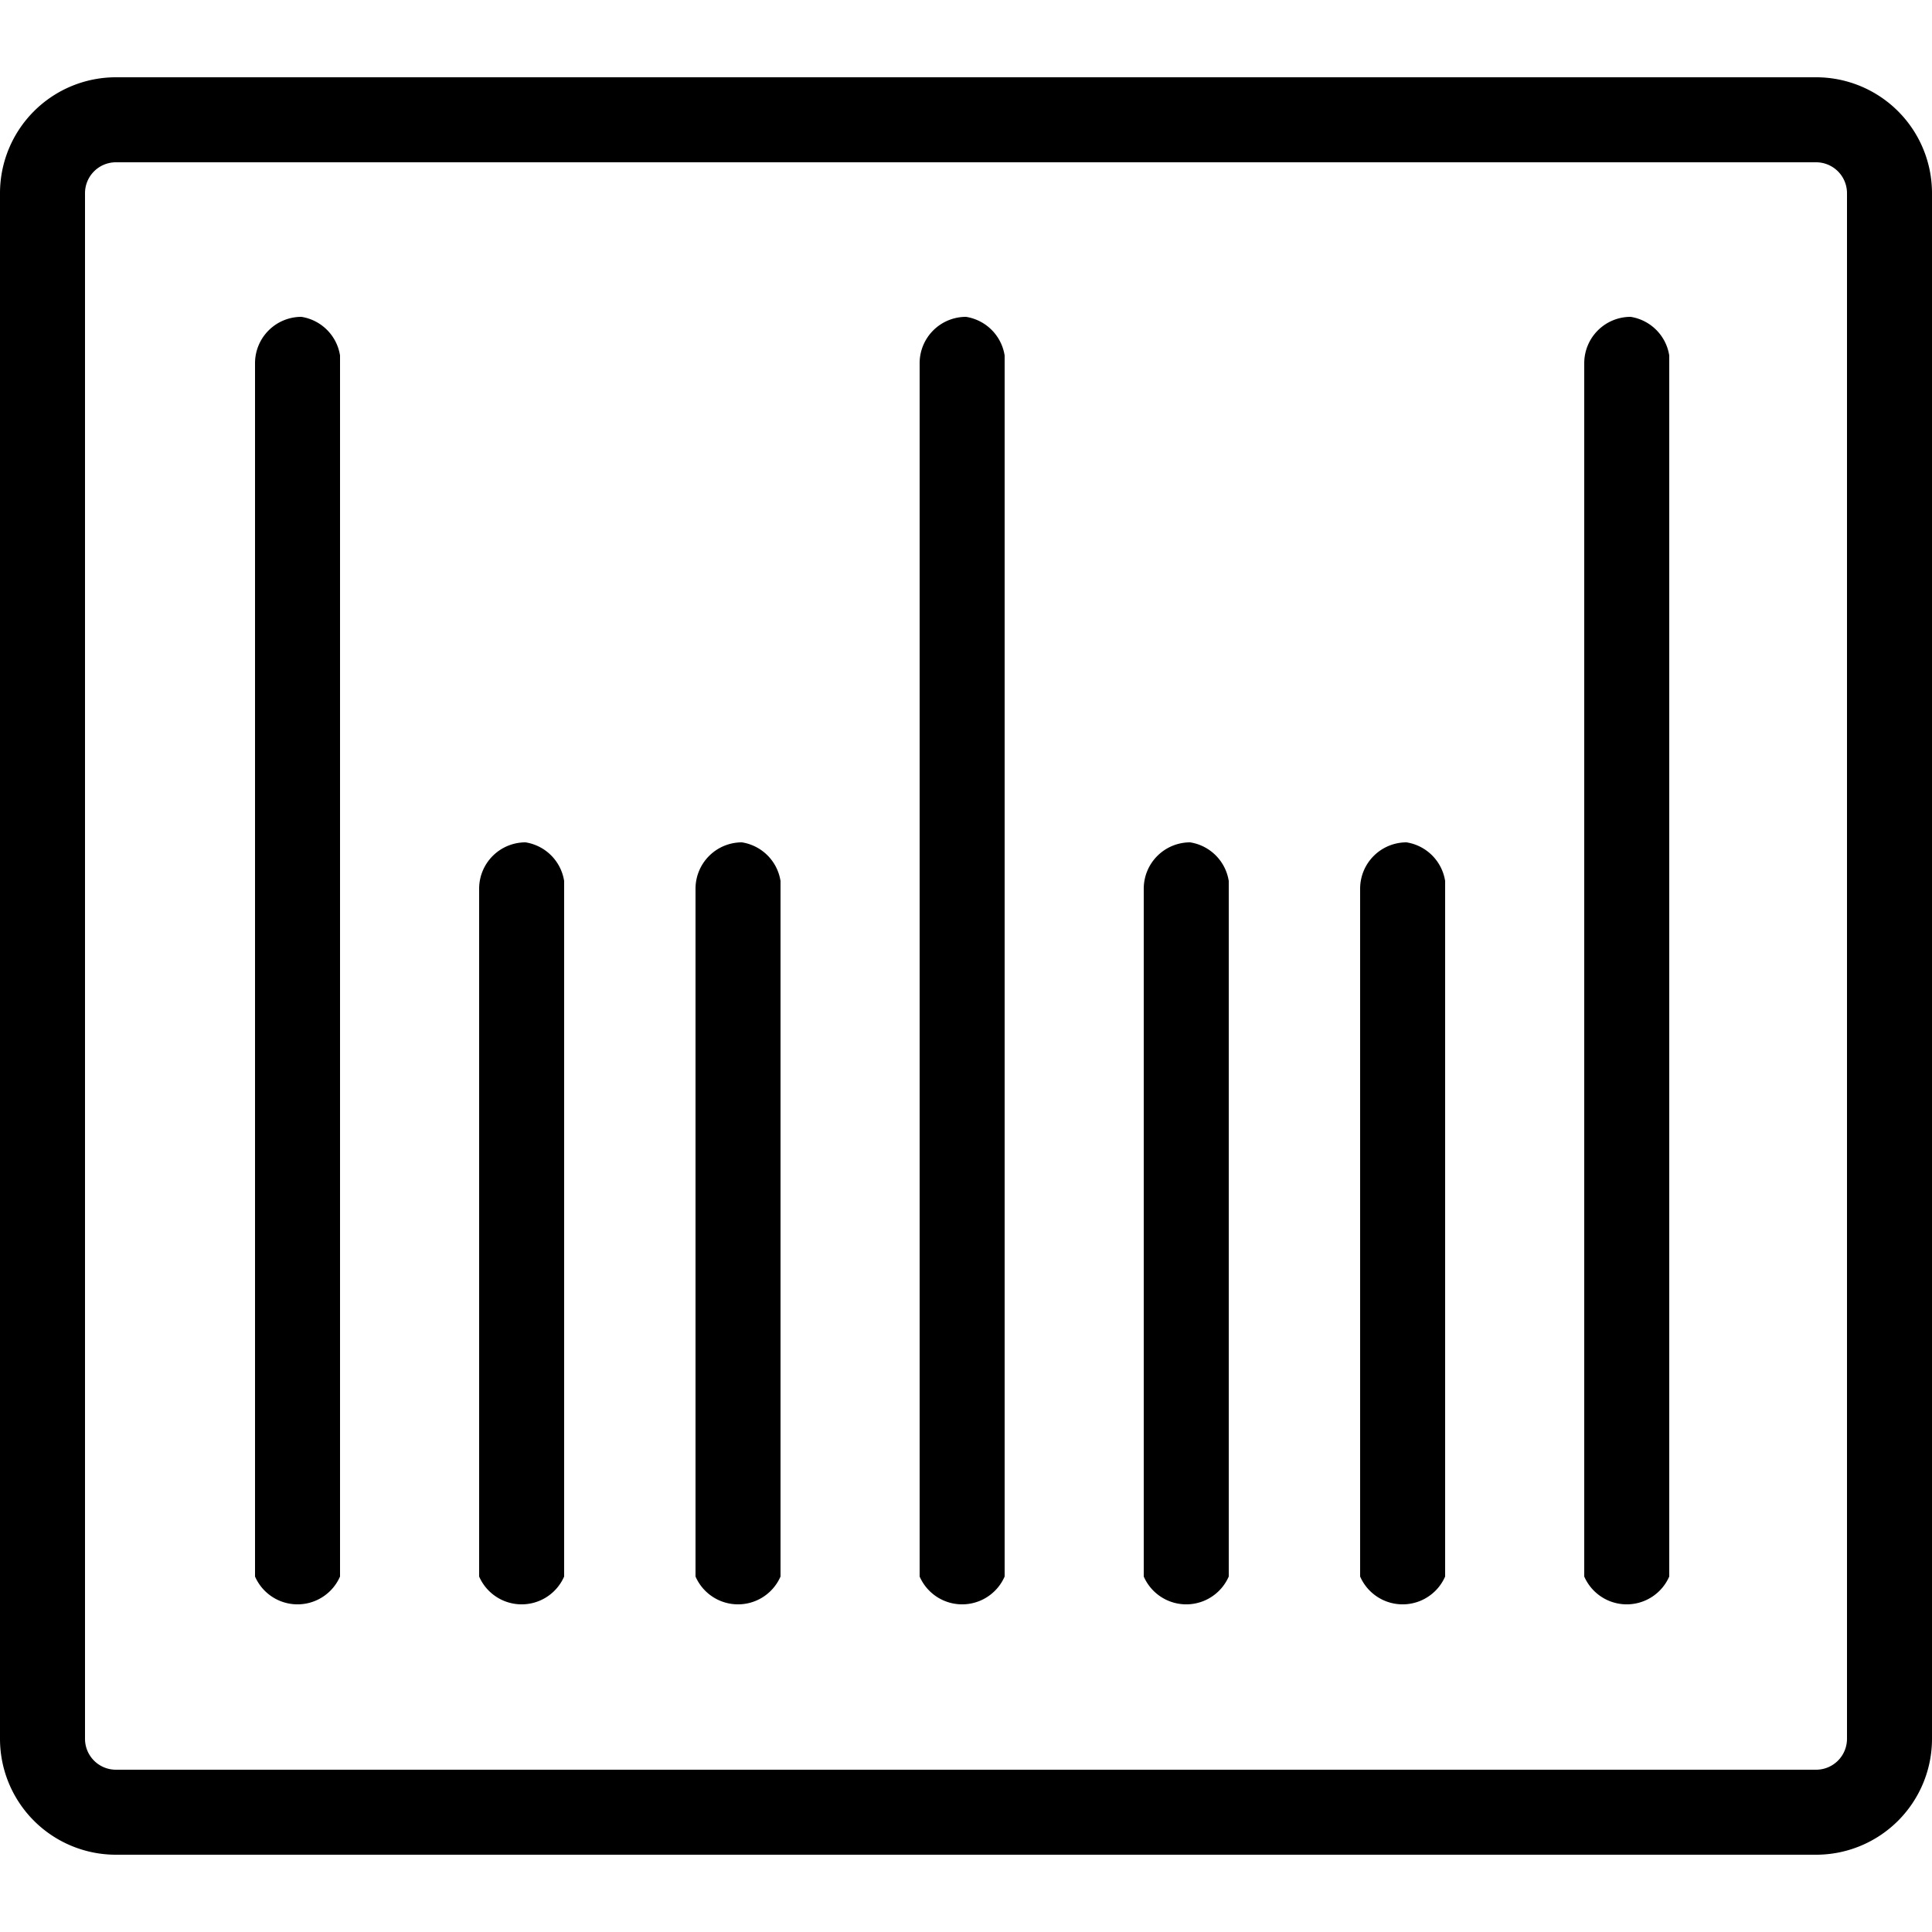 <?xml version="1.0" encoding="utf-8"?>
<svg version="1.1" x="0" y="0" width="100%" height="100%" xmlns="http://www.w3.org/2000/svg" xmlns:xlink="http://www.w3.org/1999/xlink" viewBox="0 0 25 25" class="c-icon">
   <path d="M3.9,4.1a.6.6,0,0,0-.6.6V20.4a.6.6,0,0,0,1.1,0V4.6A.6.6,0,0,0,3.9,4.1Z"/>
   <path d="M12.5,4.1a.6.6,0,0,0-.6.6V20.4a.6.6,0,0,0,1.1,0V4.6A.6.6,0,0,0,12.5,4.1Z"/>
   <path d="M6.8,10.9a.6.6,0,0,0-.6.6v8.9a.6.6,0,0,0,1.1,0V11.4A.6.6,0,0,0,6.8,10.9Z"/>
   <path d="M9.6,10.9a.6.6,0,0,0-.6.6v8.9a.6.6,0,0,0,1.1,0V11.4A.6.6,0,0,0,9.6,10.9Z"/>
   <path d="M21.1,4.1a.6.6,0,0,0-.6.6V20.4a.6.6,0,0,0,1.1,0V4.6A.6.6,0,0,0,21.1,4.1Z"/>
   <path d="M15.4,10.9a.6.6,0,0,0-.6.6v8.9a.6.6,0,0,0,1.1,0V11.4A.6.6,0,0,0,15.4,10.9Z"/>
   <path d="M18.2,10.9a.6.6,0,0,0-.6.6v8.9a.6.6,0,0,0,1.1,0V11.4A.6.6,0,0,0,18.2,10.9Z"/>
   <path d="M23.5,1H1.5A1.5,1.5,0,0,0,0,2.5v20A1.5,1.5,0,0,0,1.5,24h22A1.5,1.5,0,0,0,25,22.5V2.5A1.5,1.5,0,0,0,23.5,1Z
      m.4,21.5a.4.4,0,0,1-.4.4H1.5a.4.4,0,0,1-.4-.4V2.5a.4.4,0,0,1,.4-.4h22a.4.4,0,0,1,.4.4Z"/>
</svg>
